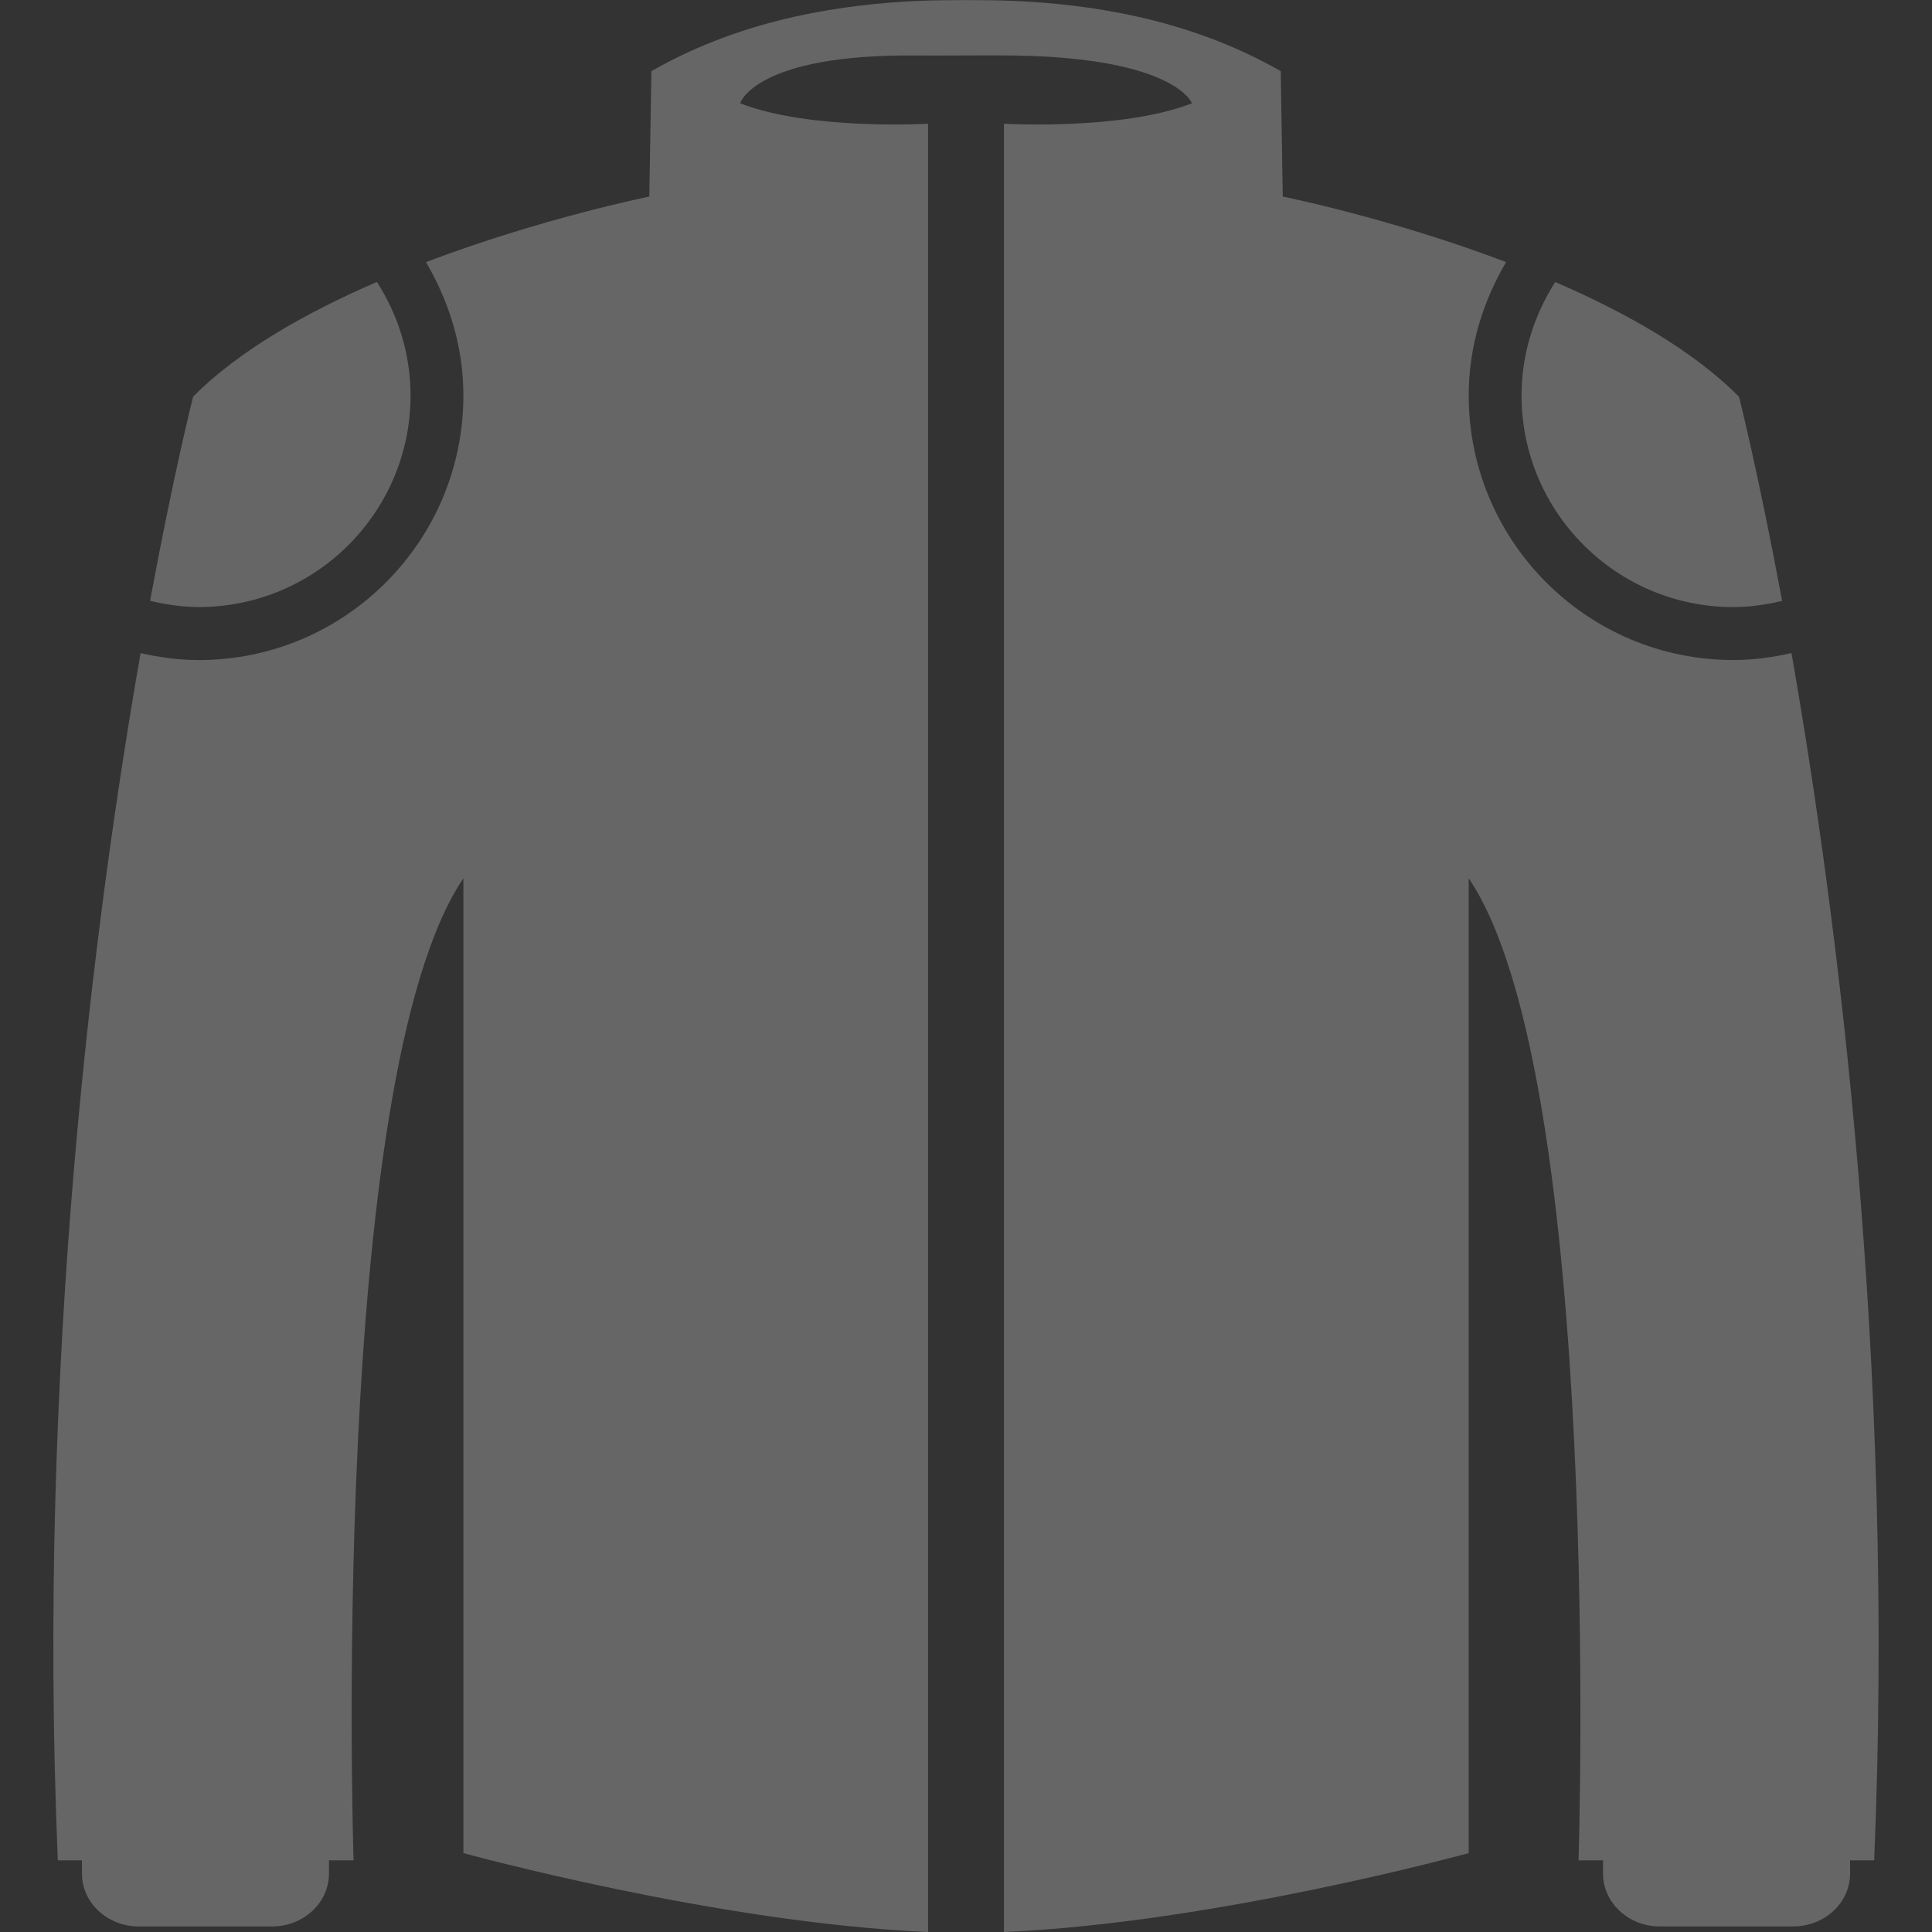 <svg width="40" height="40" viewBox="0 0 40 40" fill="none" xmlns="http://www.w3.org/2000/svg">
<rect x="0" y="0" width="40" height="40" fill="#333333" stroke="none"/>
<path d="M35.885 12.569C36.232 12.569 36.569 12.518 36.897 12.441C36.398 9.764 36.005 8.215 36.005 8.215C35.047 7.248 33.638 6.46 32.199 5.839C31.765 6.52 31.502 7.322 31.502 8.189C31.503 10.604 33.467 12.569 35.885 12.569Z" fill="white" fill-opacity="0.25"/>
<path d="M3.107 12.44C3.433 12.517 3.769 12.568 4.118 12.568C6.535 12.568 8.5 10.603 8.5 8.187C8.5 7.32 8.239 6.519 7.804 5.837C6.366 6.459 4.956 7.246 3.998 8.213C3.998 8.214 3.603 9.763 3.107 12.44Z" fill="white" fill-opacity="0.25"/>
<path d="M35.885 13.665C32.864 13.665 30.408 11.209 30.408 8.188C30.408 7.176 30.703 6.24 31.182 5.426C28.774 4.512 26.558 4.07 26.558 4.07L26.516 1.473C24.547 0.343 22.428 0.083 21.005 0.019C20.504 -0.004 19.499 -0.004 18.998 0.019C17.575 0.085 15.455 0.343 13.487 1.473L13.443 4.07C13.443 4.07 11.229 4.513 8.819 5.427C9.298 6.241 9.594 7.178 9.594 8.189C9.594 11.21 7.137 13.666 4.117 13.666C3.702 13.666 3.3 13.61 2.911 13.522C1.95 19.01 0.762 28.209 1.197 38.516H1.697V38.79C1.697 39.395 2.223 39.885 2.874 39.885H5.633C6.284 39.885 6.811 39.395 6.811 38.79V38.516H7.32C7.32 38.516 6.795 22.331 9.594 18.184V33.348V34.711V38.366C9.594 38.366 14.842 39.812 19.215 40V2.562C19.215 2.562 16.765 2.704 15.323 2.138C15.323 2.138 15.629 1.112 18.997 1.149C19.498 1.154 20.502 1.141 21.004 1.149C24.34 1.202 24.678 2.138 24.678 2.138C23.237 2.704 20.786 2.562 20.786 2.562V40C25.16 39.812 30.408 38.366 30.408 38.366V34.711V33.349V18.183C33.206 22.329 32.682 38.516 32.682 38.516H33.189V38.79C33.189 39.394 33.715 39.885 34.365 39.885H37.126C37.777 39.885 38.304 39.394 38.304 38.79V38.516H38.803C39.236 28.206 38.049 19.005 37.091 13.521C36.702 13.609 36.3 13.665 35.885 13.665Z" fill="white" fill-opacity="0.25"/>
</svg>
